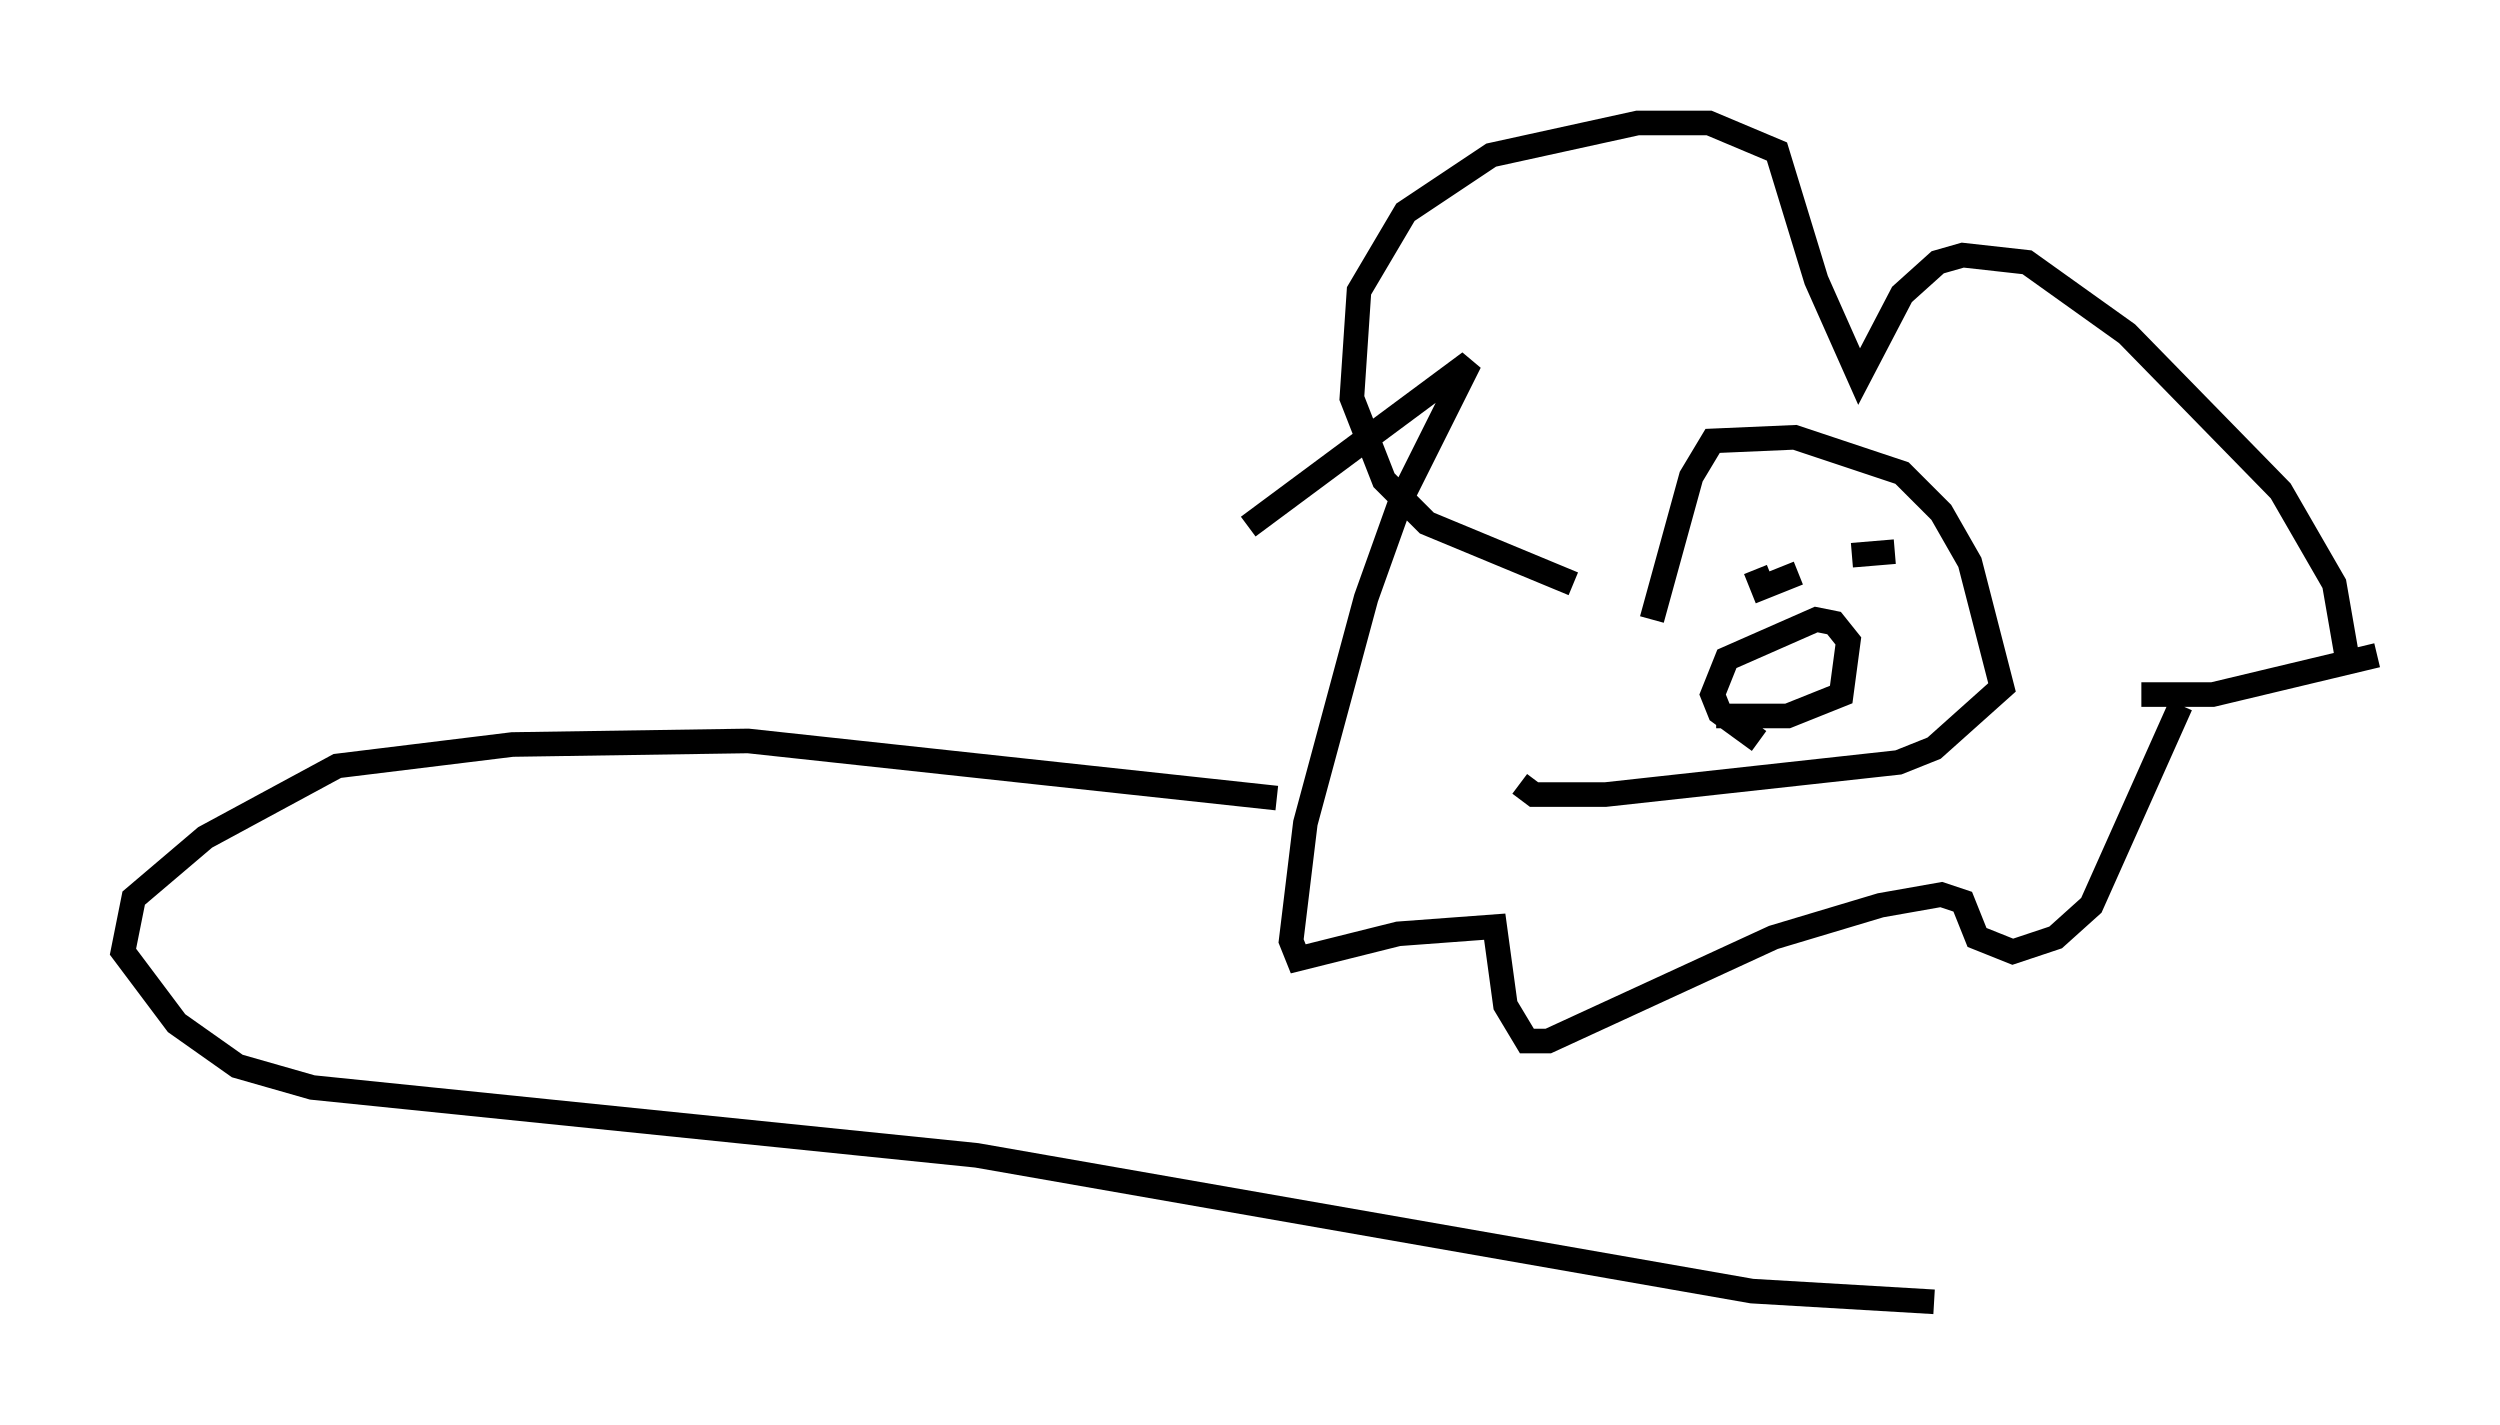 <?xml version="1.0" encoding="utf-8" ?>
<svg baseProfile="full" height="57.933" version="1.1" width="101.653" xmlns="http://www.w3.org/2000/svg" xmlns:ev="http://www.w3.org/2001/xml-events" xmlns:xlink="http://www.w3.org/1999/xlink"><defs /><rect fill="white" height="57.933" width="101.653" x="0" y="0" /><path d="M66.732, 28.676 m0.436, -3.486 l1.598, -5.81 0.872, -1.453 l3.341, -0.145 4.358, 1.453 l1.598, 1.598 1.162, 2.034 l1.307, 5.084 -2.76, 2.469 l-1.453, 0.581 -11.911, 1.307 l-2.905, 0.0 -0.581, -0.436 m11.62, -8.134 l0.0, 0.0 m-0.291, -0.436 l-1.453, 0.581 -0.291, -0.726 m5.665, -0.726 l-1.743, 0.145 m-5.52, 6.536 l2.905, 0.0 2.179, -0.872 l0.291, -2.179 -0.581, -0.726 l-0.726, -0.145 -3.631, 1.598 l-0.581, 1.453 0.291, 0.726 l1.598, 1.162 m-7.553, -6.391 l-5.955, -2.469 -1.743, -1.743 l-1.307, -3.341 0.291, -4.358 l1.888, -3.196 3.486, -2.324 l5.955, -1.307 2.905, 0.0 l2.76, 1.162 1.598, 5.229 l1.743, 3.922 1.743, -3.341 l1.453, -1.307 1.017, -0.291 l2.615, 0.291 4.067, 2.905 l6.246, 6.391 2.179, 3.777 l0.581, 3.341 m-8.425, 1.162 l2.905, 0.0 6.682, -1.598 m-7.989, 2.034 l-3.631, 8.134 -1.453, 1.307 l-1.743, 0.581 -1.453, -0.581 l-0.581, -1.453 -0.872, -0.291 l-2.469, 0.436 -4.358, 1.307 l-9.151, 4.212 -0.872, 0.0 l-0.872, -1.453 -0.436, -3.196 l-3.922, 0.291 -4.067, 1.017 l-0.291, -0.726 0.581, -4.793 l2.469, -9.151 1.453, -4.067 l2.76, -5.52 -9.006, 6.682 m1.162, 11.039 l-21.497, -2.324 -9.587, 0.145 l-7.117, 0.872 -5.374, 2.905 l-2.905, 2.469 -0.436, 2.179 l2.179, 2.905 2.469, 1.743 l3.05, 0.872 27.017, 2.76 l31.519, 5.52 7.408, 0.436 " fill="none" stroke="black" stroke-width="1" /></svg>